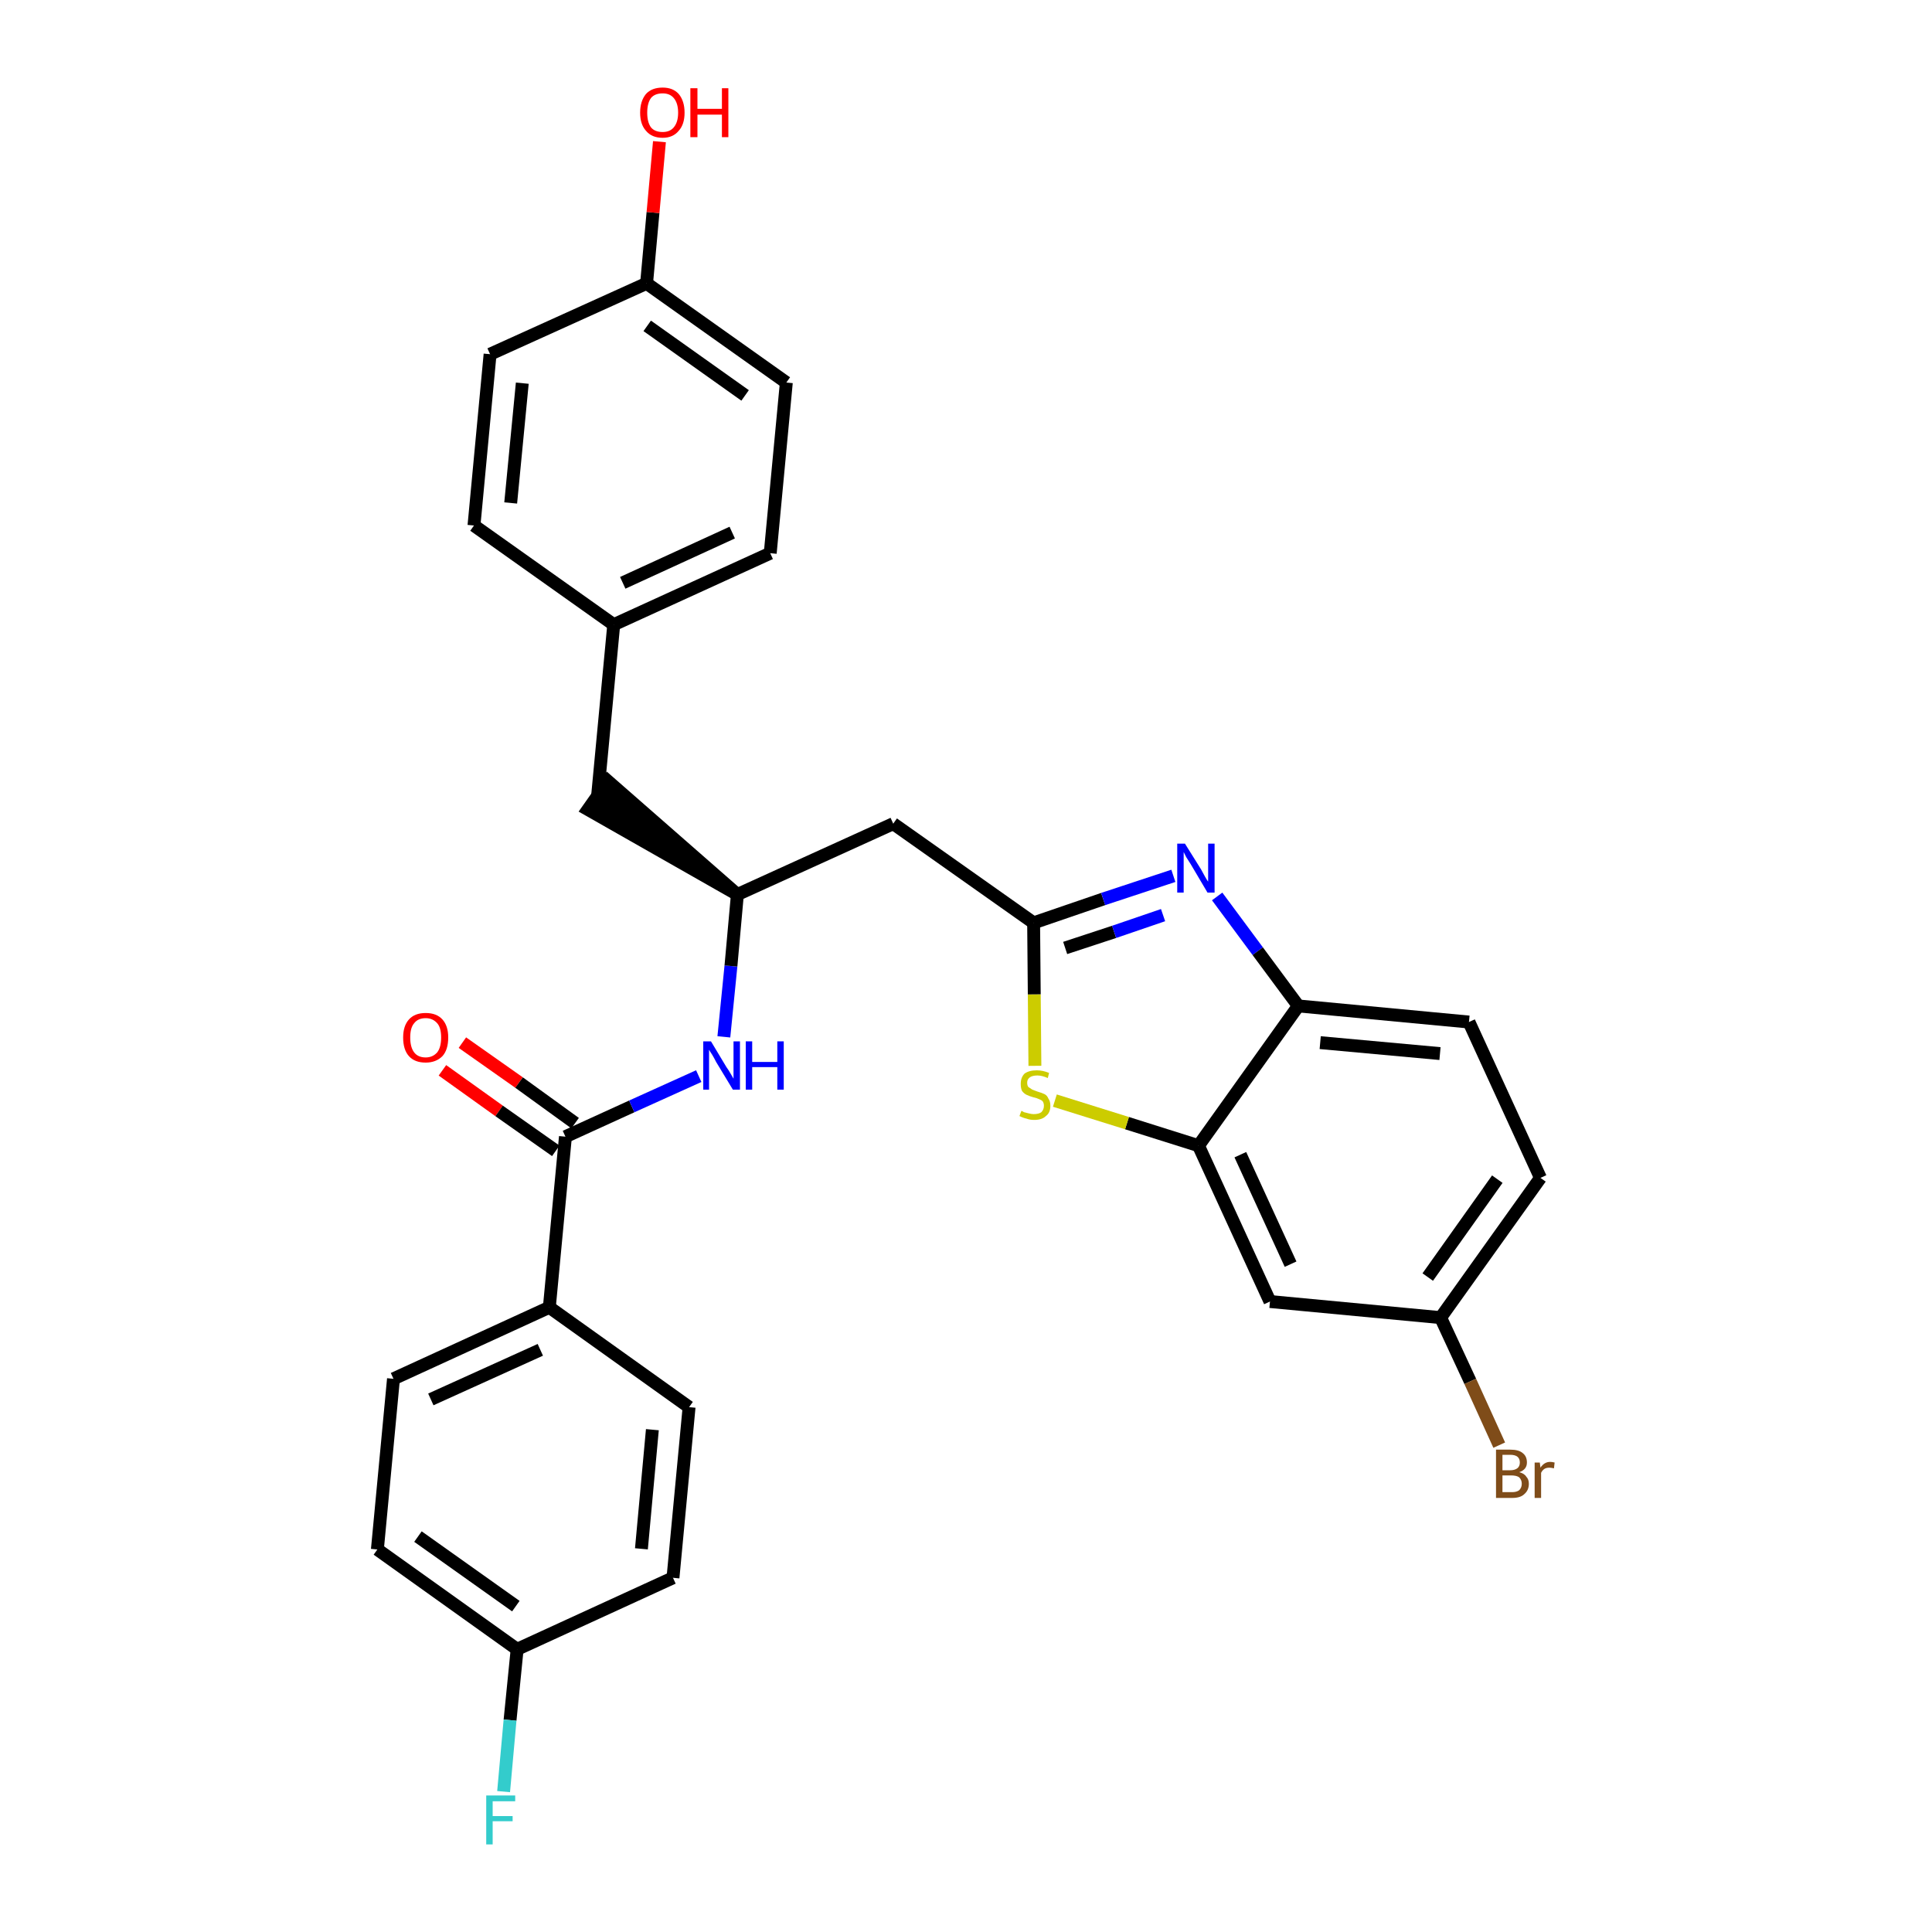 <?xml version='1.0' encoding='iso-8859-1'?>
<svg version='1.1' baseProfile='full'
              xmlns='http://www.w3.org/2000/svg'
                      xmlns:rdkit='http://www.rdkit.org/xml'
                      xmlns:xlink='http://www.w3.org/1999/xlink'
                  xml:space='preserve'
width='300px' height='300px' viewBox='0 0 300 300'>
<!-- END OF HEADER -->
<path class='bond-0 atom-0 atom-1' d='M 68.7,166.2 L 77.5,172.5' style='fill:none;fill-rule:evenodd;stroke:#FF0000;stroke-width:2.0px;stroke-linecap:butt;stroke-linejoin:miter;stroke-opacity:1' />
<path class='bond-0 atom-0 atom-1' d='M 77.5,172.5 L 86.3,178.7' style='fill:none;fill-rule:evenodd;stroke:#000000;stroke-width:2.0px;stroke-linecap:butt;stroke-linejoin:miter;stroke-opacity:1' />
<path class='bond-0 atom-0 atom-1' d='M 71.8,161.9 L 80.6,168.1' style='fill:none;fill-rule:evenodd;stroke:#FF0000;stroke-width:2.0px;stroke-linecap:butt;stroke-linejoin:miter;stroke-opacity:1' />
<path class='bond-0 atom-0 atom-1' d='M 80.6,168.1 L 89.3,174.4' style='fill:none;fill-rule:evenodd;stroke:#000000;stroke-width:2.0px;stroke-linecap:butt;stroke-linejoin:miter;stroke-opacity:1' />
<path class='bond-1 atom-1 atom-2' d='M 87.8,176.5 L 98.1,171.8' style='fill:none;fill-rule:evenodd;stroke:#000000;stroke-width:2.0px;stroke-linecap:butt;stroke-linejoin:miter;stroke-opacity:1' />
<path class='bond-1 atom-1 atom-2' d='M 98.1,171.8 L 108.5,167.1' style='fill:none;fill-rule:evenodd;stroke:#0000FF;stroke-width:2.0px;stroke-linecap:butt;stroke-linejoin:miter;stroke-opacity:1' />
<path class='bond-22 atom-1 atom-23' d='M 87.8,176.5 L 85.3,203.0' style='fill:none;fill-rule:evenodd;stroke:#000000;stroke-width:2.0px;stroke-linecap:butt;stroke-linejoin:miter;stroke-opacity:1' />
<path class='bond-2 atom-2 atom-3' d='M 112.4,161.0 L 113.5,150.0' style='fill:none;fill-rule:evenodd;stroke:#0000FF;stroke-width:2.0px;stroke-linecap:butt;stroke-linejoin:miter;stroke-opacity:1' />
<path class='bond-2 atom-2 atom-3' d='M 113.5,150.0 L 114.5,138.9' style='fill:none;fill-rule:evenodd;stroke:#000000;stroke-width:2.0px;stroke-linecap:butt;stroke-linejoin:miter;stroke-opacity:1' />
<path class='bond-3 atom-3 atom-4' d='M 114.5,138.9 L 94.4,121.3 L 91.3,125.7 Z' style='fill:#000000;fill-rule:evenodd;fill-opacity:1;stroke:#000000;stroke-width:2.0px;stroke-linecap:butt;stroke-linejoin:miter;stroke-opacity:1;' />
<path class='bond-11 atom-3 atom-12' d='M 114.5,138.9 L 138.7,127.9' style='fill:none;fill-rule:evenodd;stroke:#000000;stroke-width:2.0px;stroke-linecap:butt;stroke-linejoin:miter;stroke-opacity:1' />
<path class='bond-4 atom-4 atom-5' d='M 92.8,123.5 L 95.3,97.0' style='fill:none;fill-rule:evenodd;stroke:#000000;stroke-width:2.0px;stroke-linecap:butt;stroke-linejoin:miter;stroke-opacity:1' />
<path class='bond-5 atom-5 atom-6' d='M 95.3,97.0 L 119.6,85.9' style='fill:none;fill-rule:evenodd;stroke:#000000;stroke-width:2.0px;stroke-linecap:butt;stroke-linejoin:miter;stroke-opacity:1' />
<path class='bond-5 atom-5 atom-6' d='M 96.7,90.5 L 113.7,82.7' style='fill:none;fill-rule:evenodd;stroke:#000000;stroke-width:2.0px;stroke-linecap:butt;stroke-linejoin:miter;stroke-opacity:1' />
<path class='bond-29 atom-11 atom-5' d='M 73.6,81.6 L 95.3,97.0' style='fill:none;fill-rule:evenodd;stroke:#000000;stroke-width:2.0px;stroke-linecap:butt;stroke-linejoin:miter;stroke-opacity:1' />
<path class='bond-6 atom-6 atom-7' d='M 119.6,85.9 L 122.1,59.4' style='fill:none;fill-rule:evenodd;stroke:#000000;stroke-width:2.0px;stroke-linecap:butt;stroke-linejoin:miter;stroke-opacity:1' />
<path class='bond-7 atom-7 atom-8' d='M 122.1,59.4 L 100.4,44.0' style='fill:none;fill-rule:evenodd;stroke:#000000;stroke-width:2.0px;stroke-linecap:butt;stroke-linejoin:miter;stroke-opacity:1' />
<path class='bond-7 atom-7 atom-8' d='M 115.7,61.4 L 100.5,50.6' style='fill:none;fill-rule:evenodd;stroke:#000000;stroke-width:2.0px;stroke-linecap:butt;stroke-linejoin:miter;stroke-opacity:1' />
<path class='bond-8 atom-8 atom-9' d='M 100.4,44.0 L 101.4,33.0' style='fill:none;fill-rule:evenodd;stroke:#000000;stroke-width:2.0px;stroke-linecap:butt;stroke-linejoin:miter;stroke-opacity:1' />
<path class='bond-8 atom-8 atom-9' d='M 101.4,33.0 L 102.4,22.0' style='fill:none;fill-rule:evenodd;stroke:#FF0000;stroke-width:2.0px;stroke-linecap:butt;stroke-linejoin:miter;stroke-opacity:1' />
<path class='bond-9 atom-8 atom-10' d='M 100.4,44.0 L 76.1,55.0' style='fill:none;fill-rule:evenodd;stroke:#000000;stroke-width:2.0px;stroke-linecap:butt;stroke-linejoin:miter;stroke-opacity:1' />
<path class='bond-10 atom-10 atom-11' d='M 76.1,55.0 L 73.6,81.6' style='fill:none;fill-rule:evenodd;stroke:#000000;stroke-width:2.0px;stroke-linecap:butt;stroke-linejoin:miter;stroke-opacity:1' />
<path class='bond-10 atom-10 atom-11' d='M 81.1,59.5 L 79.3,78.1' style='fill:none;fill-rule:evenodd;stroke:#000000;stroke-width:2.0px;stroke-linecap:butt;stroke-linejoin:miter;stroke-opacity:1' />
<path class='bond-12 atom-12 atom-13' d='M 138.7,127.9 L 160.5,143.3' style='fill:none;fill-rule:evenodd;stroke:#000000;stroke-width:2.0px;stroke-linecap:butt;stroke-linejoin:miter;stroke-opacity:1' />
<path class='bond-13 atom-13 atom-14' d='M 160.5,143.3 L 171.3,139.6' style='fill:none;fill-rule:evenodd;stroke:#000000;stroke-width:2.0px;stroke-linecap:butt;stroke-linejoin:miter;stroke-opacity:1' />
<path class='bond-13 atom-13 atom-14' d='M 171.3,139.6 L 182.2,136.0' style='fill:none;fill-rule:evenodd;stroke:#0000FF;stroke-width:2.0px;stroke-linecap:butt;stroke-linejoin:miter;stroke-opacity:1' />
<path class='bond-13 atom-13 atom-14' d='M 165.4,147.2 L 173.0,144.7' style='fill:none;fill-rule:evenodd;stroke:#000000;stroke-width:2.0px;stroke-linecap:butt;stroke-linejoin:miter;stroke-opacity:1' />
<path class='bond-13 atom-13 atom-14' d='M 173.0,144.7 L 180.6,142.1' style='fill:none;fill-rule:evenodd;stroke:#0000FF;stroke-width:2.0px;stroke-linecap:butt;stroke-linejoin:miter;stroke-opacity:1' />
<path class='bond-30 atom-22 atom-13' d='M 160.7,165.5 L 160.6,154.4' style='fill:none;fill-rule:evenodd;stroke:#CCCC00;stroke-width:2.0px;stroke-linecap:butt;stroke-linejoin:miter;stroke-opacity:1' />
<path class='bond-30 atom-22 atom-13' d='M 160.6,154.4 L 160.5,143.3' style='fill:none;fill-rule:evenodd;stroke:#000000;stroke-width:2.0px;stroke-linecap:butt;stroke-linejoin:miter;stroke-opacity:1' />
<path class='bond-14 atom-14 atom-15' d='M 189.0,139.2 L 195.3,147.7' style='fill:none;fill-rule:evenodd;stroke:#0000FF;stroke-width:2.0px;stroke-linecap:butt;stroke-linejoin:miter;stroke-opacity:1' />
<path class='bond-14 atom-14 atom-15' d='M 195.3,147.7 L 201.6,156.2' style='fill:none;fill-rule:evenodd;stroke:#000000;stroke-width:2.0px;stroke-linecap:butt;stroke-linejoin:miter;stroke-opacity:1' />
<path class='bond-15 atom-15 atom-16' d='M 201.6,156.2 L 228.1,158.7' style='fill:none;fill-rule:evenodd;stroke:#000000;stroke-width:2.0px;stroke-linecap:butt;stroke-linejoin:miter;stroke-opacity:1' />
<path class='bond-15 atom-15 atom-16' d='M 205.0,161.9 L 223.6,163.6' style='fill:none;fill-rule:evenodd;stroke:#000000;stroke-width:2.0px;stroke-linecap:butt;stroke-linejoin:miter;stroke-opacity:1' />
<path class='bond-32 atom-21 atom-15' d='M 186.1,177.9 L 201.6,156.2' style='fill:none;fill-rule:evenodd;stroke:#000000;stroke-width:2.0px;stroke-linecap:butt;stroke-linejoin:miter;stroke-opacity:1' />
<path class='bond-16 atom-16 atom-17' d='M 228.1,158.7 L 239.2,182.9' style='fill:none;fill-rule:evenodd;stroke:#000000;stroke-width:2.0px;stroke-linecap:butt;stroke-linejoin:miter;stroke-opacity:1' />
<path class='bond-17 atom-17 atom-18' d='M 239.2,182.9 L 223.7,204.6' style='fill:none;fill-rule:evenodd;stroke:#000000;stroke-width:2.0px;stroke-linecap:butt;stroke-linejoin:miter;stroke-opacity:1' />
<path class='bond-17 atom-17 atom-18' d='M 232.5,183.1 L 221.7,198.3' style='fill:none;fill-rule:evenodd;stroke:#000000;stroke-width:2.0px;stroke-linecap:butt;stroke-linejoin:miter;stroke-opacity:1' />
<path class='bond-18 atom-18 atom-19' d='M 223.7,204.6 L 228.3,214.5' style='fill:none;fill-rule:evenodd;stroke:#000000;stroke-width:2.0px;stroke-linecap:butt;stroke-linejoin:miter;stroke-opacity:1' />
<path class='bond-18 atom-18 atom-19' d='M 228.3,214.5 L 232.8,224.4' style='fill:none;fill-rule:evenodd;stroke:#7F4C19;stroke-width:2.0px;stroke-linecap:butt;stroke-linejoin:miter;stroke-opacity:1' />
<path class='bond-19 atom-18 atom-20' d='M 223.7,204.6 L 197.2,202.1' style='fill:none;fill-rule:evenodd;stroke:#000000;stroke-width:2.0px;stroke-linecap:butt;stroke-linejoin:miter;stroke-opacity:1' />
<path class='bond-20 atom-20 atom-21' d='M 197.2,202.1 L 186.1,177.9' style='fill:none;fill-rule:evenodd;stroke:#000000;stroke-width:2.0px;stroke-linecap:butt;stroke-linejoin:miter;stroke-opacity:1' />
<path class='bond-20 atom-20 atom-21' d='M 200.4,196.3 L 192.6,179.3' style='fill:none;fill-rule:evenodd;stroke:#000000;stroke-width:2.0px;stroke-linecap:butt;stroke-linejoin:miter;stroke-opacity:1' />
<path class='bond-21 atom-21 atom-22' d='M 186.1,177.9 L 175.0,174.4' style='fill:none;fill-rule:evenodd;stroke:#000000;stroke-width:2.0px;stroke-linecap:butt;stroke-linejoin:miter;stroke-opacity:1' />
<path class='bond-21 atom-21 atom-22' d='M 175.0,174.4 L 163.8,170.9' style='fill:none;fill-rule:evenodd;stroke:#CCCC00;stroke-width:2.0px;stroke-linecap:butt;stroke-linejoin:miter;stroke-opacity:1' />
<path class='bond-23 atom-23 atom-24' d='M 85.3,203.0 L 61.1,214.1' style='fill:none;fill-rule:evenodd;stroke:#000000;stroke-width:2.0px;stroke-linecap:butt;stroke-linejoin:miter;stroke-opacity:1' />
<path class='bond-23 atom-23 atom-24' d='M 83.9,209.6 L 66.9,217.3' style='fill:none;fill-rule:evenodd;stroke:#000000;stroke-width:2.0px;stroke-linecap:butt;stroke-linejoin:miter;stroke-opacity:1' />
<path class='bond-31 atom-29 atom-23' d='M 107.0,218.5 L 85.3,203.0' style='fill:none;fill-rule:evenodd;stroke:#000000;stroke-width:2.0px;stroke-linecap:butt;stroke-linejoin:miter;stroke-opacity:1' />
<path class='bond-24 atom-24 atom-25' d='M 61.1,214.1 L 58.6,240.6' style='fill:none;fill-rule:evenodd;stroke:#000000;stroke-width:2.0px;stroke-linecap:butt;stroke-linejoin:miter;stroke-opacity:1' />
<path class='bond-25 atom-25 atom-26' d='M 58.6,240.6 L 80.3,256.1' style='fill:none;fill-rule:evenodd;stroke:#000000;stroke-width:2.0px;stroke-linecap:butt;stroke-linejoin:miter;stroke-opacity:1' />
<path class='bond-25 atom-25 atom-26' d='M 64.9,238.6 L 80.1,249.4' style='fill:none;fill-rule:evenodd;stroke:#000000;stroke-width:2.0px;stroke-linecap:butt;stroke-linejoin:miter;stroke-opacity:1' />
<path class='bond-26 atom-26 atom-27' d='M 80.3,256.1 L 79.2,267.1' style='fill:none;fill-rule:evenodd;stroke:#000000;stroke-width:2.0px;stroke-linecap:butt;stroke-linejoin:miter;stroke-opacity:1' />
<path class='bond-26 atom-26 atom-27' d='M 79.2,267.1 L 78.2,278.2' style='fill:none;fill-rule:evenodd;stroke:#33CCCC;stroke-width:2.0px;stroke-linecap:butt;stroke-linejoin:miter;stroke-opacity:1' />
<path class='bond-27 atom-26 atom-28' d='M 80.3,256.1 L 104.5,245.0' style='fill:none;fill-rule:evenodd;stroke:#000000;stroke-width:2.0px;stroke-linecap:butt;stroke-linejoin:miter;stroke-opacity:1' />
<path class='bond-28 atom-28 atom-29' d='M 104.5,245.0 L 107.0,218.5' style='fill:none;fill-rule:evenodd;stroke:#000000;stroke-width:2.0px;stroke-linecap:butt;stroke-linejoin:miter;stroke-opacity:1' />
<path class='bond-28 atom-28 atom-29' d='M 99.6,240.5 L 101.3,222.0' style='fill:none;fill-rule:evenodd;stroke:#000000;stroke-width:2.0px;stroke-linecap:butt;stroke-linejoin:miter;stroke-opacity:1' />
<path  class='atom-0' d='M 62.6 161.1
Q 62.6 159.3, 63.5 158.3
Q 64.4 157.3, 66.1 157.3
Q 67.8 157.3, 68.7 158.3
Q 69.6 159.3, 69.6 161.1
Q 69.6 163.0, 68.7 164.0
Q 67.7 165.0, 66.1 165.0
Q 64.4 165.0, 63.5 164.0
Q 62.6 163.0, 62.6 161.1
M 66.1 164.2
Q 67.2 164.2, 67.9 163.4
Q 68.5 162.6, 68.5 161.1
Q 68.5 159.6, 67.9 158.9
Q 67.2 158.1, 66.1 158.1
Q 64.9 158.1, 64.3 158.9
Q 63.7 159.6, 63.7 161.1
Q 63.7 162.6, 64.3 163.4
Q 64.9 164.2, 66.1 164.2
' fill='#FF0000'/>
<path  class='atom-2' d='M 110.4 161.7
L 112.8 165.7
Q 113.1 166.1, 113.5 166.8
Q 113.9 167.5, 113.9 167.5
L 113.9 161.7
L 114.9 161.7
L 114.9 169.2
L 113.8 169.2
L 111.2 164.9
Q 110.9 164.3, 110.6 163.8
Q 110.2 163.2, 110.1 163.0
L 110.1 169.2
L 109.2 169.2
L 109.2 161.7
L 110.4 161.7
' fill='#0000FF'/>
<path  class='atom-2' d='M 115.8 161.7
L 116.8 161.7
L 116.8 164.9
L 120.7 164.9
L 120.7 161.7
L 121.7 161.7
L 121.7 169.2
L 120.7 169.2
L 120.7 165.7
L 116.8 165.7
L 116.8 169.2
L 115.8 169.2
L 115.8 161.7
' fill='#0000FF'/>
<path  class='atom-9' d='M 99.4 17.5
Q 99.4 15.7, 100.3 14.6
Q 101.2 13.6, 102.9 13.6
Q 104.5 13.6, 105.4 14.6
Q 106.3 15.7, 106.3 17.5
Q 106.3 19.3, 105.4 20.3
Q 104.5 21.4, 102.9 21.4
Q 101.2 21.4, 100.3 20.3
Q 99.4 19.3, 99.4 17.5
M 102.9 20.5
Q 104.0 20.5, 104.6 19.8
Q 105.3 19.0, 105.3 17.5
Q 105.3 16.0, 104.6 15.2
Q 104.0 14.5, 102.9 14.5
Q 101.7 14.5, 101.1 15.2
Q 100.5 16.0, 100.5 17.5
Q 100.5 19.0, 101.1 19.8
Q 101.7 20.5, 102.9 20.5
' fill='#FF0000'/>
<path  class='atom-9' d='M 107.2 13.7
L 108.3 13.7
L 108.3 16.9
L 112.1 16.9
L 112.1 13.7
L 113.1 13.7
L 113.1 21.3
L 112.1 21.3
L 112.1 17.8
L 108.3 17.8
L 108.3 21.3
L 107.2 21.3
L 107.2 13.7
' fill='#FF0000'/>
<path  class='atom-14' d='M 184.0 131.0
L 186.5 135.0
Q 186.7 135.4, 187.1 136.1
Q 187.5 136.8, 187.6 136.9
L 187.6 131.0
L 188.6 131.0
L 188.6 138.6
L 187.5 138.6
L 184.9 134.2
Q 184.6 133.7, 184.2 133.1
Q 183.9 132.5, 183.8 132.3
L 183.8 138.6
L 182.8 138.6
L 182.8 131.0
L 184.0 131.0
' fill='#0000FF'/>
<path  class='atom-19' d='M 235.9 228.6
Q 236.7 228.8, 237.0 229.3
Q 237.4 229.7, 237.4 230.4
Q 237.4 231.4, 236.7 232.0
Q 236.1 232.6, 234.8 232.6
L 232.3 232.6
L 232.3 225.1
L 234.5 225.1
Q 235.8 225.1, 236.4 225.6
Q 237.1 226.1, 237.1 227.1
Q 237.1 228.2, 235.9 228.6
M 233.3 225.9
L 233.3 228.3
L 234.5 228.3
Q 235.2 228.3, 235.6 228.0
Q 236.0 227.7, 236.0 227.1
Q 236.0 225.9, 234.5 225.9
L 233.3 225.9
M 234.8 231.7
Q 235.5 231.7, 235.9 231.4
Q 236.3 231.0, 236.3 230.4
Q 236.3 229.8, 235.9 229.4
Q 235.5 229.1, 234.6 229.1
L 233.3 229.1
L 233.3 231.7
L 234.8 231.7
' fill='#7F4C19'/>
<path  class='atom-19' d='M 239.1 227.1
L 239.2 227.9
Q 239.8 227.0, 240.7 227.0
Q 241.0 227.0, 241.4 227.1
L 241.3 228.0
Q 240.8 227.9, 240.6 227.9
Q 240.1 227.9, 239.8 228.1
Q 239.5 228.3, 239.3 228.7
L 239.3 232.6
L 238.3 232.6
L 238.3 227.1
L 239.1 227.1
' fill='#7F4C19'/>
<path  class='atom-22' d='M 158.6 172.5
Q 158.7 172.5, 159.0 172.7
Q 159.4 172.8, 159.8 172.9
Q 160.2 173.0, 160.5 173.0
Q 161.3 173.0, 161.7 172.7
Q 162.1 172.3, 162.1 171.7
Q 162.1 171.3, 161.9 171.0
Q 161.7 170.8, 161.4 170.7
Q 161.0 170.5, 160.5 170.4
Q 159.8 170.2, 159.4 170.0
Q 159.0 169.8, 158.7 169.4
Q 158.5 169.0, 158.5 168.3
Q 158.5 167.3, 159.1 166.7
Q 159.8 166.2, 161.0 166.2
Q 161.9 166.2, 162.9 166.6
L 162.7 167.4
Q 161.8 167.0, 161.1 167.0
Q 160.3 167.0, 159.9 167.3
Q 159.5 167.6, 159.5 168.1
Q 159.5 168.6, 159.7 168.8
Q 160.0 169.0, 160.3 169.2
Q 160.6 169.3, 161.1 169.5
Q 161.8 169.7, 162.2 169.9
Q 162.6 170.1, 162.8 170.6
Q 163.1 171.0, 163.1 171.7
Q 163.1 172.8, 162.4 173.3
Q 161.8 173.9, 160.6 173.9
Q 159.9 173.9, 159.4 173.7
Q 158.9 173.6, 158.3 173.3
L 158.6 172.5
' fill='#CCCC00'/>
<path  class='atom-27' d='M 75.5 278.8
L 80.0 278.8
L 80.0 279.7
L 76.5 279.7
L 76.5 282.0
L 79.6 282.0
L 79.6 282.8
L 76.5 282.8
L 76.5 286.4
L 75.5 286.4
L 75.5 278.8
' fill='#33CCCC'/>
</svg>
